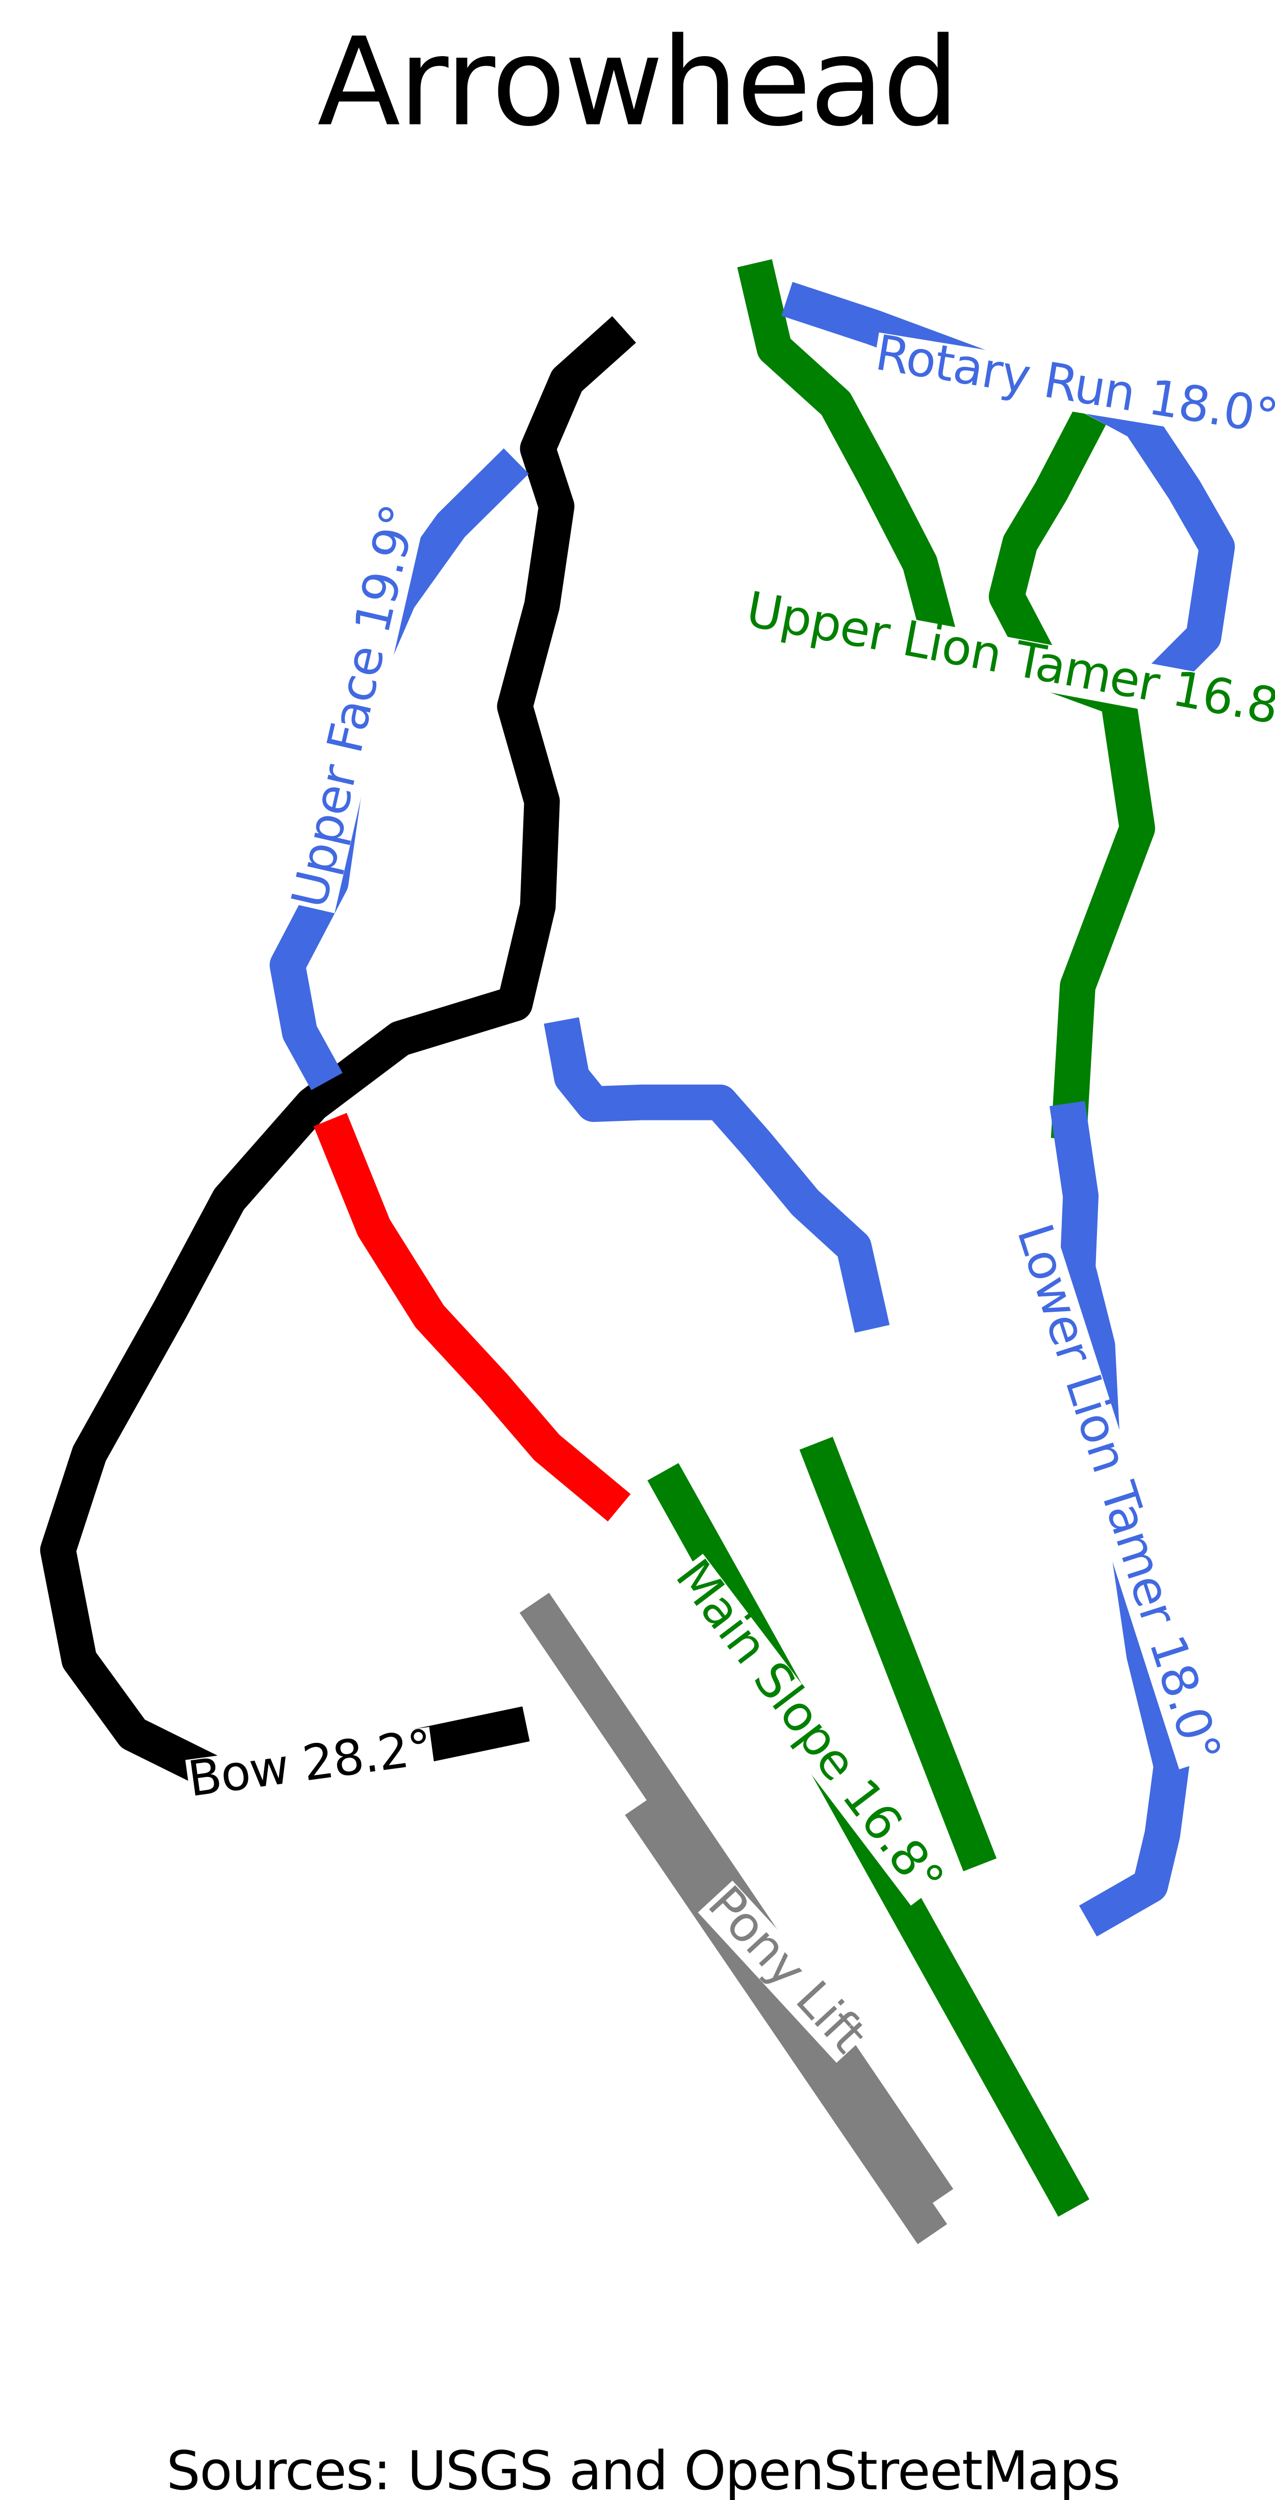 <?xml version="1.0" encoding="utf-8" standalone="no"?>
<!DOCTYPE svg PUBLIC "-//W3C//DTD SVG 1.1//EN"
  "http://www.w3.org/Graphics/SVG/1.1/DTD/svg11.dtd">
<svg height="105.205pt" version="1.1" viewBox="0 0 53.675 105.205" width="53.675pt" xmlns="http://www.w3.org/2000/svg" xmlns:xlink="http://www.w3.org/1999/xlink">
 <defs>
  <style type="text/css">*{stroke-linecap:butt;stroke-linejoin:round;}</style>
 </defs>
 <g id="figure_1">
  <g id="patch_1">
   <path d="M 0 105.205 
L 53.675 105.205 
L 53.675 0 
L 0 0 
z
" style="fill:#ffffff;"/>
  </g>
  <g id="axes_1">
   <g id="line2d_1">
    <path clip-path="url(#p8c223a9e6d)" d="M 39.089 91.914 
L 37.068 88.933 
L 35.046 85.952 
L 33.024 82.972 
L 31.002 79.991 
L 28.981 77.01 
L 26.959 74.029 
L 24.937 71.048 
L 22.915 68.067 
" style="fill:none;stroke:#808080;stroke-linecap:square;stroke-width:1.5;"/>
   </g>
   <g id="line2d_2">
    <path clip-path="url(#p8c223a9e6d)" d="M 38.829 93.396 
L 35.959 89.191 
L 33.09 84.985 
L 30.22 80.779 
L 27.351 76.574 
" style="fill:none;stroke:#808080;stroke-linecap:square;stroke-width:1.5;"/>
   </g>
   <g id="line2d_3">
    <path clip-path="url(#p8c223a9e6d)" d="M 31.937 11.808 
L 32.269 13.23 
L 32.602 14.653 
L 33.893 15.82 
L 35.184 16.988 
L 36.033 18.556 
L 36.882 20.124 
L 37.343 21.017 
L 37.804 21.911 
L 38.265 22.804 
L 38.726 23.698 
L 39.169 25.374 
L 39.612 27.051 
L 41.346 27.489 
L 43.081 27.927 
L 44.077 28.292 
L 45.073 28.657 
L 46.069 29.022 
L 47.065 29.386 
L 47.268 30.754 
L 47.471 32.121 
L 47.674 33.489 
L 47.877 34.856 
L 47.25 36.515 
L 46.622 38.174 
L 45.995 39.834 
L 45.368 41.493 
L 45.285 42.915 
L 45.202 44.337 
L 45.118 45.759 
L 45.035 47.181 
" style="fill:none;stroke:#008000;stroke-linecap:square;stroke-width:1.5;"/>
   </g>
   <g id="line2d_4">
    <path clip-path="url(#p8c223a9e6d)" d="M 45.545 18.193 
L 44.895 19.438 
L 44.245 20.684 
L 43.595 21.768 
L 42.945 22.853 
L 42.66 23.977 
L 42.376 25.102 
L 42.904 26.106 
L 43.432 27.11 
" style="fill:none;stroke:#008000;stroke-linecap:square;stroke-width:1.5;"/>
   </g>
   <g id="line2d_5">
    <path clip-path="url(#p8c223a9e6d)" d="M 33.842 12.811 
L 35.305 13.293 
L 36.767 13.775 
L 37.905 14.197 
L 39.043 14.619 
L 40.181 15.041 
L 41.319 15.463 
L 42.315 15.683 
L 43.311 15.904 
L 44.306 16.125 
L 45.302 16.346 
L 46.643 17.069 
L 47.984 17.792 
L 48.919 19.197 
L 49.853 20.603 
L 50.544 21.808 
L 51.235 23.013 
L 50.951 24.901 
L 50.666 26.789 
L 49.66 27.798 
L 48.654 28.806 
" style="fill:none;stroke:#4169e1;stroke-linecap:square;stroke-width:1.5;"/>
   </g>
   <g id="line2d_6">
    <path clip-path="url(#p8c223a9e6d)" d="M 45.035 47.181 
L 45.266 48.757 
L 45.497 50.333 
L 45.433 51.843 
L 45.37 53.353 
L 45.783 54.989 
L 46.196 56.625 
L 46.292 58.543 
L 46.388 60.462 
L 46.674 61.673 
L 46.961 62.884 
L 47.247 64.095 
L 47.533 65.306 
L 47.692 66.391 
L 47.852 67.476 
L 48.011 68.561 
L 48.17 69.646 
L 48.457 70.81 
L 48.743 71.974 
L 49.029 73.138 
L 49.315 74.302 
L 49.125 75.749 
L 48.934 77.195 
L 48.679 78.265 
L 48.424 79.335 
L 47.438 79.901 
L 46.451 80.467 
" style="fill:none;stroke:#4169e1;stroke-linecap:square;stroke-width:1.5;"/>
   </g>
   <g id="line2d_7">
    <path clip-path="url(#p8c223a9e6d)" d="M 23.769 43.681 
L 24.073 45.335 
L 24.986 46.463 
L 26.014 46.426 
L 27.041 46.389 
L 28.677 46.389 
L 30.313 46.389 
L 31.074 47.254 
L 31.835 48.119 
L 32.862 49.36 
L 33.89 50.601 
L 34.917 51.541 
L 35.945 52.481 
L 36.249 53.835 
L 36.553 55.188 
" style="fill:none;stroke:#4169e1;stroke-linecap:square;stroke-width:1.5;"/>
   </g>
   <g id="line2d_8">
    <path clip-path="url(#p8c223a9e6d)" d="M 21.411 72.695 
L 20.27 72.934 
L 19.128 73.173 
L 17.986 73.411 
L 16.844 73.65 
L 14.956 73.998 
L 13.067 74.345 
L 12.079 74.432 
L 11.091 74.519 
L 10.103 74.605 
L 9.115 74.692 
L 8.237 74.258 
L 7.359 73.824 
L 6.48 73.389 
L 5.602 72.955 
L 4.47 71.4 
L 3.337 69.845 
L 3.113 68.691 
L 2.889 67.538 
L 2.664 66.385 
L 2.44 65.231 
L 2.771 64.216 
L 3.102 63.202 
L 3.433 62.187 
L 3.764 61.173 
L 4.618 59.648 
L 5.473 58.124 
L 6.328 56.6 
L 7.182 55.075 
L 7.797 53.925 
L 8.412 52.775 
L 9.027 51.625 
L 9.642 50.474 
L 10.52 49.476 
L 11.398 48.478 
L 12.277 47.479 
L 13.155 46.481 
L 14.077 45.787 
L 15 45.092 
L 15.922 44.398 
L 16.844 43.704 
L 18.052 43.335 
L 19.26 42.966 
L 20.467 42.597 
L 21.675 42.228 
L 21.916 41.208 
L 22.158 40.188 
L 22.4 39.168 
L 22.641 38.148 
L 22.685 37.041 
L 22.729 35.934 
L 22.773 34.828 
L 22.817 33.721 
L 22.531 32.723 
L 22.246 31.725 
L 21.96 30.727 
L 21.675 29.729 
L 21.96 28.665 
L 22.246 27.602 
L 22.531 26.538 
L 22.817 25.474 
L 22.971 24.433 
L 23.124 23.391 
L 23.278 22.35 
L 23.432 21.308 
L 23.036 20.093 
L 22.641 18.878 
L 23.256 17.446 
L 23.871 16.014 
L 24.793 15.189 
L 25.715 14.363 
" style="fill:none;stroke:#000000;stroke-linecap:square;stroke-width:1.5;"/>
   </g>
   <g id="line2d_9">
    <path clip-path="url(#p8c223a9e6d)" d="M 21.201 19.928 
L 20.096 21.02 
L 18.991 22.112 
L 17.886 23.654 
L 16.781 25.197 
L 16.391 26.096 
L 16.001 26.995 
L 15.611 27.894 
L 15.221 28.793 
L 15.058 29.757 
L 14.896 30.721 
L 14.733 31.684 
L 14.571 32.648 
L 14.408 33.772 
L 14.246 34.896 
L 14.084 36.021 
L 13.921 37.145 
L 13.466 38.012 
L 13.011 38.879 
L 12.556 39.747 
L 12.101 40.614 
L 12.361 42.027 
L 12.62 43.441 
L 13.4 44.854 
" style="fill:none;stroke:#4169e1;stroke-linecap:square;stroke-width:1.5;"/>
   </g>
   <g id="line2d_10">
    <path clip-path="url(#p8c223a9e6d)" d="M 25.491 62.969 
L 24.256 61.942 
L 23.021 60.914 
L 21.916 59.629 
L 20.811 58.344 
L 20.128 57.605 
L 19.446 56.867 
L 18.763 56.128 
L 18.081 55.389 
L 17.496 54.458 
L 16.91 53.527 
L 16.325 52.595 
L 15.74 51.664 
L 15.35 50.7 
L 14.96 49.736 
L 14.57 48.773 
L 14.18 47.809 
" style="fill:none;stroke:#ff0000;stroke-linecap:square;stroke-width:1.5;"/>
   </g>
   <g id="line2d_11">
    <path clip-path="url(#p8c223a9e6d)" d="M 28.276 62.587 
L 28.794 63.514 
L 29.311 64.441 
L 29.829 65.369 
L 30.346 66.296 
L 30.864 67.223 
L 31.382 68.151 
L 31.899 69.078 
L 32.417 70.005 
L 32.934 70.933 
L 33.452 71.86 
L 33.97 72.787 
L 34.487 73.715 
L 35.005 74.642 
L 35.523 75.569 
L 36.04 76.497 
L 36.558 77.424 
L 37.075 78.351 
L 37.593 79.279 
L 38.111 80.206 
L 38.628 81.133 
L 39.146 82.061 
L 39.663 82.988 
L 40.181 83.915 
L 40.699 84.843 
L 41.216 85.77 
L 41.734 86.697 
L 42.251 87.624 
L 42.769 88.552 
L 43.287 89.479 
L 43.804 90.406 
L 44.322 91.334 
L 44.84 92.261 
" style="fill:none;stroke:#008000;stroke-linecap:square;stroke-width:1.5;"/>
   </g>
   <g id="line2d_12">
    <path clip-path="url(#p8c223a9e6d)" d="M 40.982 77.775 
L 40.585 76.754 
L 40.187 75.732 
L 39.79 74.711 
L 39.393 73.689 
L 38.996 72.668 
L 38.599 71.646 
L 38.202 70.625 
L 37.805 69.603 
L 37.407 68.582 
L 37.01 67.56 
L 36.613 66.539 
L 36.216 65.517 
L 35.819 64.496 
L 35.422 63.474 
L 35.024 62.453 
L 34.627 61.432 
" style="fill:none;stroke:#008000;stroke-linecap:square;stroke-width:1.5;"/>
   </g>
   <g id="text_1">
    <g id="patch_2">
     <path d="M 29.381 80.477 
L 35.215 86.805 
L 36.667 85.466 
L 30.833 79.138 
z
" style="fill:#ffffff;"/>
    </g>
    <!-- Pony Lift -->
    <g style="fill:#808080;" transform="translate(29.715 80.196)rotate(-312.674)scale(0.02 -0.02)">
     <defs>
      <path d="M 1259 4147 
L 1259 2394 
L 2053 2394 
Q 2494 2394 2734 2622 
Q 2975 2850 2975 3272 
Q 2975 3691 2734 3919 
Q 2494 4147 2053 4147 
L 1259 4147 
z
M 628 4666 
L 2053 4666 
Q 2838 4666 3239 4311 
Q 3641 3956 3641 3272 
Q 3641 2581 3239 2228 
Q 2838 1875 2053 1875 
L 1259 1875 
L 1259 0 
L 628 0 
L 628 4666 
z
" id="DejaVuSans-50" transform="scale(0.016)"/>
      <path d="M 1959 3097 
Q 1497 3097 1228 2736 
Q 959 2375 959 1747 
Q 959 1119 1226 758 
Q 1494 397 1959 397 
Q 2419 397 2687 759 
Q 2956 1122 2956 1747 
Q 2956 2369 2687 2733 
Q 2419 3097 1959 3097 
z
M 1959 3584 
Q 2709 3584 3137 3096 
Q 3566 2609 3566 1747 
Q 3566 888 3137 398 
Q 2709 -91 1959 -91 
Q 1206 -91 779 398 
Q 353 888 353 1747 
Q 353 2609 779 3096 
Q 1206 3584 1959 3584 
z
" id="DejaVuSans-6f" transform="scale(0.016)"/>
      <path d="M 3513 2113 
L 3513 0 
L 2938 0 
L 2938 2094 
Q 2938 2591 2744 2837 
Q 2550 3084 2163 3084 
Q 1697 3084 1428 2787 
Q 1159 2491 1159 1978 
L 1159 0 
L 581 0 
L 581 3500 
L 1159 3500 
L 1159 2956 
Q 1366 3272 1645 3428 
Q 1925 3584 2291 3584 
Q 2894 3584 3203 3211 
Q 3513 2838 3513 2113 
z
" id="DejaVuSans-6e" transform="scale(0.016)"/>
      <path d="M 2059 -325 
Q 1816 -950 1584 -1140 
Q 1353 -1331 966 -1331 
L 506 -1331 
L 506 -850 
L 844 -850 
Q 1081 -850 1212 -737 
Q 1344 -625 1503 -206 
L 1606 56 
L 191 3500 
L 800 3500 
L 1894 763 
L 2988 3500 
L 3597 3500 
L 2059 -325 
z
" id="DejaVuSans-79" transform="scale(0.016)"/>
      <path id="DejaVuSans-20" transform="scale(0.016)"/>
      <path d="M 628 4666 
L 1259 4666 
L 1259 531 
L 3531 531 
L 3531 0 
L 628 0 
L 628 4666 
z
" id="DejaVuSans-4c" transform="scale(0.016)"/>
      <path d="M 603 3500 
L 1178 3500 
L 1178 0 
L 603 0 
L 603 3500 
z
M 603 4863 
L 1178 4863 
L 1178 4134 
L 603 4134 
L 603 4863 
z
" id="DejaVuSans-69" transform="scale(0.016)"/>
      <path d="M 2375 4863 
L 2375 4384 
L 1825 4384 
Q 1516 4384 1395 4259 
Q 1275 4134 1275 3809 
L 1275 3500 
L 2222 3500 
L 2222 3053 
L 1275 3053 
L 1275 0 
L 697 0 
L 697 3053 
L 147 3053 
L 147 3500 
L 697 3500 
L 697 3744 
Q 697 4328 969 4595 
Q 1241 4863 1831 4863 
L 2375 4863 
z
" id="DejaVuSans-66" transform="scale(0.016)"/>
      <path d="M 1172 4494 
L 1172 3500 
L 2356 3500 
L 2356 3053 
L 1172 3053 
L 1172 1153 
Q 1172 725 1289 603 
Q 1406 481 1766 481 
L 2356 481 
L 2356 0 
L 1766 0 
Q 1100 0 847 248 
Q 594 497 594 1153 
L 594 3053 
L 172 3053 
L 172 3500 
L 594 3500 
L 594 4494 
L 1172 4494 
z
" id="DejaVuSans-74" transform="scale(0.016)"/>
     </defs>
     <use xlink:href="#DejaVuSans-50"/>
     <use x="56.678" xlink:href="#DejaVuSans-6f"/>
     <use x="117.859" xlink:href="#DejaVuSans-6e"/>
     <use x="181.238" xlink:href="#DejaVuSans-79"/>
     <use x="240.418" xlink:href="#DejaVuSans-20"/>
     <use x="272.205" xlink:href="#DejaVuSans-4c"/>
     <use x="327.918" xlink:href="#DejaVuSans-69"/>
     <use x="355.701" xlink:href="#DejaVuSans-66"/>
     <use x="389.156" xlink:href="#DejaVuSans-74"/>
    </g>
   </g>
   <g id="text_2">
    <g id="patch_3">
     <path d="M 31.232 26.73 
L 54.568 31.067 
L 54.929 29.125 
L 31.593 24.788 
z
" style="fill:#ffffff;"/>
    </g>
    <!-- Upper Lion Tamer 16.8° -->
    <g style="fill:#008000;" transform="translate(31.331 26.305)rotate(-349.472)scale(0.02 -0.02)">
     <defs>
      <path d="M 556 4666 
L 1191 4666 
L 1191 1831 
Q 1191 1081 1462 751 
Q 1734 422 2344 422 
Q 2950 422 3222 751 
Q 3494 1081 3494 1831 
L 3494 4666 
L 4128 4666 
L 4128 1753 
Q 4128 841 3676 375 
Q 3225 -91 2344 -91 
Q 1459 -91 1007 375 
Q 556 841 556 1753 
L 556 4666 
z
" id="DejaVuSans-55" transform="scale(0.016)"/>
      <path d="M 1159 525 
L 1159 -1331 
L 581 -1331 
L 581 3500 
L 1159 3500 
L 1159 2969 
Q 1341 3281 1617 3432 
Q 1894 3584 2278 3584 
Q 2916 3584 3314 3078 
Q 3713 2572 3713 1747 
Q 3713 922 3314 415 
Q 2916 -91 2278 -91 
Q 1894 -91 1617 61 
Q 1341 213 1159 525 
z
M 3116 1747 
Q 3116 2381 2855 2742 
Q 2594 3103 2138 3103 
Q 1681 3103 1420 2742 
Q 1159 2381 1159 1747 
Q 1159 1113 1420 752 
Q 1681 391 2138 391 
Q 2594 391 2855 752 
Q 3116 1113 3116 1747 
z
" id="DejaVuSans-70" transform="scale(0.016)"/>
      <path d="M 3597 1894 
L 3597 1613 
L 953 1613 
Q 991 1019 1311 708 
Q 1631 397 2203 397 
Q 2534 397 2845 478 
Q 3156 559 3463 722 
L 3463 178 
Q 3153 47 2828 -22 
Q 2503 -91 2169 -91 
Q 1331 -91 842 396 
Q 353 884 353 1716 
Q 353 2575 817 3079 
Q 1281 3584 2069 3584 
Q 2775 3584 3186 3129 
Q 3597 2675 3597 1894 
z
M 3022 2063 
Q 3016 2534 2758 2815 
Q 2500 3097 2075 3097 
Q 1594 3097 1305 2825 
Q 1016 2553 972 2059 
L 3022 2063 
z
" id="DejaVuSans-65" transform="scale(0.016)"/>
      <path d="M 2631 2963 
Q 2534 3019 2420 3045 
Q 2306 3072 2169 3072 
Q 1681 3072 1420 2755 
Q 1159 2438 1159 1844 
L 1159 0 
L 581 0 
L 581 3500 
L 1159 3500 
L 1159 2956 
Q 1341 3275 1631 3429 
Q 1922 3584 2338 3584 
Q 2397 3584 2469 3576 
Q 2541 3569 2628 3553 
L 2631 2963 
z
" id="DejaVuSans-72" transform="scale(0.016)"/>
      <path d="M -19 4666 
L 3928 4666 
L 3928 4134 
L 2272 4134 
L 2272 0 
L 1638 0 
L 1638 4134 
L -19 4134 
L -19 4666 
z
" id="DejaVuSans-54" transform="scale(0.016)"/>
      <path d="M 2194 1759 
Q 1497 1759 1228 1600 
Q 959 1441 959 1056 
Q 959 750 1161 570 
Q 1363 391 1709 391 
Q 2188 391 2477 730 
Q 2766 1069 2766 1631 
L 2766 1759 
L 2194 1759 
z
M 3341 1997 
L 3341 0 
L 2766 0 
L 2766 531 
Q 2569 213 2275 61 
Q 1981 -91 1556 -91 
Q 1019 -91 701 211 
Q 384 513 384 1019 
Q 384 1609 779 1909 
Q 1175 2209 1959 2209 
L 2766 2209 
L 2766 2266 
Q 2766 2663 2505 2880 
Q 2244 3097 1772 3097 
Q 1472 3097 1187 3025 
Q 903 2953 641 2809 
L 641 3341 
Q 956 3463 1253 3523 
Q 1550 3584 1831 3584 
Q 2591 3584 2966 3190 
Q 3341 2797 3341 1997 
z
" id="DejaVuSans-61" transform="scale(0.016)"/>
      <path d="M 3328 2828 
Q 3544 3216 3844 3400 
Q 4144 3584 4550 3584 
Q 5097 3584 5394 3201 
Q 5691 2819 5691 2113 
L 5691 0 
L 5113 0 
L 5113 2094 
Q 5113 2597 4934 2840 
Q 4756 3084 4391 3084 
Q 3944 3084 3684 2787 
Q 3425 2491 3425 1978 
L 3425 0 
L 2847 0 
L 2847 2094 
Q 2847 2600 2669 2842 
Q 2491 3084 2119 3084 
Q 1678 3084 1418 2786 
Q 1159 2488 1159 1978 
L 1159 0 
L 581 0 
L 581 3500 
L 1159 3500 
L 1159 2956 
Q 1356 3278 1631 3431 
Q 1906 3584 2284 3584 
Q 2666 3584 2933 3390 
Q 3200 3197 3328 2828 
z
" id="DejaVuSans-6d" transform="scale(0.016)"/>
      <path d="M 794 531 
L 1825 531 
L 1825 4091 
L 703 3866 
L 703 4441 
L 1819 4666 
L 2450 4666 
L 2450 531 
L 3481 531 
L 3481 0 
L 794 0 
L 794 531 
z
" id="DejaVuSans-31" transform="scale(0.016)"/>
      <path d="M 2113 2584 
Q 1688 2584 1439 2293 
Q 1191 2003 1191 1497 
Q 1191 994 1439 701 
Q 1688 409 2113 409 
Q 2538 409 2786 701 
Q 3034 994 3034 1497 
Q 3034 2003 2786 2293 
Q 2538 2584 2113 2584 
z
M 3366 4563 
L 3366 3988 
Q 3128 4100 2886 4159 
Q 2644 4219 2406 4219 
Q 1781 4219 1451 3797 
Q 1122 3375 1075 2522 
Q 1259 2794 1537 2939 
Q 1816 3084 2150 3084 
Q 2853 3084 3261 2657 
Q 3669 2231 3669 1497 
Q 3669 778 3244 343 
Q 2819 -91 2113 -91 
Q 1303 -91 875 529 
Q 447 1150 447 2328 
Q 447 3434 972 4092 
Q 1497 4750 2381 4750 
Q 2619 4750 2861 4703 
Q 3103 4656 3366 4563 
z
" id="DejaVuSans-36" transform="scale(0.016)"/>
      <path d="M 684 794 
L 1344 794 
L 1344 0 
L 684 0 
L 684 794 
z
" id="DejaVuSans-2e" transform="scale(0.016)"/>
      <path d="M 2034 2216 
Q 1584 2216 1326 1975 
Q 1069 1734 1069 1313 
Q 1069 891 1326 650 
Q 1584 409 2034 409 
Q 2484 409 2743 651 
Q 3003 894 3003 1313 
Q 3003 1734 2745 1975 
Q 2488 2216 2034 2216 
z
M 1403 2484 
Q 997 2584 770 2862 
Q 544 3141 544 3541 
Q 544 4100 942 4425 
Q 1341 4750 2034 4750 
Q 2731 4750 3128 4425 
Q 3525 4100 3525 3541 
Q 3525 3141 3298 2862 
Q 3072 2584 2669 2484 
Q 3125 2378 3379 2068 
Q 3634 1759 3634 1313 
Q 3634 634 3220 271 
Q 2806 -91 2034 -91 
Q 1263 -91 848 271 
Q 434 634 434 1313 
Q 434 1759 690 2068 
Q 947 2378 1403 2484 
z
M 1172 3481 
Q 1172 3119 1398 2916 
Q 1625 2713 2034 2713 
Q 2441 2713 2670 2916 
Q 2900 3119 2900 3481 
Q 2900 3844 2670 4047 
Q 2441 4250 2034 4250 
Q 1625 4250 1398 4047 
Q 1172 3844 1172 3481 
z
" id="DejaVuSans-38" transform="scale(0.016)"/>
      <path d="M 1600 4347 
Q 1350 4347 1178 4173 
Q 1006 4000 1006 3750 
Q 1006 3503 1178 3333 
Q 1350 3163 1600 3163 
Q 1850 3163 2022 3333 
Q 2194 3503 2194 3750 
Q 2194 3997 2020 4172 
Q 1847 4347 1600 4347 
z
M 1600 4750 
Q 1800 4750 1984 4673 
Q 2169 4597 2303 4453 
Q 2447 4313 2519 4134 
Q 2591 3956 2591 3750 
Q 2591 3338 2302 3052 
Q 2013 2766 1594 2766 
Q 1172 2766 890 3047 
Q 609 3328 609 3750 
Q 609 4169 896 4459 
Q 1184 4750 1600 4750 
z
" id="DejaVuSans-b0" transform="scale(0.016)"/>
     </defs>
     <use xlink:href="#DejaVuSans-55"/>
     <use x="73.193" xlink:href="#DejaVuSans-70"/>
     <use x="136.67" xlink:href="#DejaVuSans-70"/>
     <use x="200.146" xlink:href="#DejaVuSans-65"/>
     <use x="261.67" xlink:href="#DejaVuSans-72"/>
     <use x="302.783" xlink:href="#DejaVuSans-20"/>
     <use x="334.57" xlink:href="#DejaVuSans-4c"/>
     <use x="390.283" xlink:href="#DejaVuSans-69"/>
     <use x="418.066" xlink:href="#DejaVuSans-6f"/>
     <use x="479.248" xlink:href="#DejaVuSans-6e"/>
     <use x="542.627" xlink:href="#DejaVuSans-20"/>
     <use x="574.414" xlink:href="#DejaVuSans-54"/>
     <use x="618.998" xlink:href="#DejaVuSans-61"/>
     <use x="680.277" xlink:href="#DejaVuSans-6d"/>
     <use x="777.689" xlink:href="#DejaVuSans-65"/>
     <use x="839.213" xlink:href="#DejaVuSans-72"/>
     <use x="880.326" xlink:href="#DejaVuSans-20"/>
     <use x="912.113" xlink:href="#DejaVuSans-31"/>
     <use x="975.736" xlink:href="#DejaVuSans-36"/>
     <use x="1039.359" xlink:href="#DejaVuSans-2e"/>
     <use x="1071.146" xlink:href="#DejaVuSans-38"/>
     <use x="1134.77" xlink:href="#DejaVuSans-b0"/>
    </g>
   </g>
   <g id="text_3">
    <g id="patch_4">
     <path d="M 36.686 15.941 
L 53.6 18.701 
L 53.918 16.751 
L 37.004 13.991 
z
" style="fill:#ffffff;"/>
    </g>
    <!-- Rotary Run 18.0° -->
    <g style="fill:#4169e1;" transform="translate(36.776 15.514)rotate(-350.733)scale(0.02 -0.02)">
     <defs>
      <path d="M 2841 2188 
Q 3044 2119 3236 1894 
Q 3428 1669 3622 1275 
L 4263 0 
L 3584 0 
L 2988 1197 
Q 2756 1666 2539 1819 
Q 2322 1972 1947 1972 
L 1259 1972 
L 1259 0 
L 628 0 
L 628 4666 
L 2053 4666 
Q 2853 4666 3247 4331 
Q 3641 3997 3641 3322 
Q 3641 2881 3436 2590 
Q 3231 2300 2841 2188 
z
M 1259 4147 
L 1259 2491 
L 2053 2491 
Q 2509 2491 2742 2702 
Q 2975 2913 2975 3322 
Q 2975 3731 2742 3939 
Q 2509 4147 2053 4147 
L 1259 4147 
z
" id="DejaVuSans-52" transform="scale(0.016)"/>
      <path d="M 544 1381 
L 544 3500 
L 1119 3500 
L 1119 1403 
Q 1119 906 1312 657 
Q 1506 409 1894 409 
Q 2359 409 2629 706 
Q 2900 1003 2900 1516 
L 2900 3500 
L 3475 3500 
L 3475 0 
L 2900 0 
L 2900 538 
Q 2691 219 2414 64 
Q 2138 -91 1772 -91 
Q 1169 -91 856 284 
Q 544 659 544 1381 
z
M 1991 3584 
L 1991 3584 
z
" id="DejaVuSans-75" transform="scale(0.016)"/>
      <path d="M 2034 4250 
Q 1547 4250 1301 3770 
Q 1056 3291 1056 2328 
Q 1056 1369 1301 889 
Q 1547 409 2034 409 
Q 2525 409 2770 889 
Q 3016 1369 3016 2328 
Q 3016 3291 2770 3770 
Q 2525 4250 2034 4250 
z
M 2034 4750 
Q 2819 4750 3233 4129 
Q 3647 3509 3647 2328 
Q 3647 1150 3233 529 
Q 2819 -91 2034 -91 
Q 1250 -91 836 529 
Q 422 1150 422 2328 
Q 422 3509 836 4129 
Q 1250 4750 2034 4750 
z
" id="DejaVuSans-30" transform="scale(0.016)"/>
     </defs>
     <use xlink:href="#DejaVuSans-52"/>
     <use x="64.982" xlink:href="#DejaVuSans-6f"/>
     <use x="126.164" xlink:href="#DejaVuSans-74"/>
     <use x="165.373" xlink:href="#DejaVuSans-61"/>
     <use x="226.652" xlink:href="#DejaVuSans-72"/>
     <use x="267.766" xlink:href="#DejaVuSans-79"/>
     <use x="326.945" xlink:href="#DejaVuSans-20"/>
     <use x="358.732" xlink:href="#DejaVuSans-52"/>
     <use x="423.715" xlink:href="#DejaVuSans-75"/>
     <use x="487.094" xlink:href="#DejaVuSans-6e"/>
     <use x="550.473" xlink:href="#DejaVuSans-20"/>
     <use x="582.26" xlink:href="#DejaVuSans-31"/>
     <use x="645.883" xlink:href="#DejaVuSans-38"/>
     <use x="709.506" xlink:href="#DejaVuSans-2e"/>
     <use x="741.293" xlink:href="#DejaVuSans-30"/>
     <use x="804.916" xlink:href="#DejaVuSans-b0"/>
    </g>
   </g>
   <g id="text_4">
    <g id="patch_5">
     <path d="M 42.399 51.918 
L 49.641 74.454 
L 51.522 73.85 
L 44.28 51.314 
z
" style="fill:#ffffff;"/>
    </g>
    <!-- Lower Lion Tamer 18.0° -->
    <g style="fill:#4169e1;" transform="translate(42.82 51.804)rotate(-287.815)scale(0.02 -0.02)">
     <defs>
      <path d="M 269 3500 
L 844 3500 
L 1563 769 
L 2278 3500 
L 2956 3500 
L 3675 769 
L 4391 3500 
L 4966 3500 
L 4050 0 
L 3372 0 
L 2619 2869 
L 1863 0 
L 1184 0 
L 269 3500 
z
" id="DejaVuSans-77" transform="scale(0.016)"/>
     </defs>
     <use xlink:href="#DejaVuSans-4c"/>
     <use x="53.963" xlink:href="#DejaVuSans-6f"/>
     <use x="115.145" xlink:href="#DejaVuSans-77"/>
     <use x="196.932" xlink:href="#DejaVuSans-65"/>
     <use x="258.455" xlink:href="#DejaVuSans-72"/>
     <use x="299.568" xlink:href="#DejaVuSans-20"/>
     <use x="331.355" xlink:href="#DejaVuSans-4c"/>
     <use x="387.068" xlink:href="#DejaVuSans-69"/>
     <use x="414.852" xlink:href="#DejaVuSans-6f"/>
     <use x="476.033" xlink:href="#DejaVuSans-6e"/>
     <use x="539.412" xlink:href="#DejaVuSans-20"/>
     <use x="571.199" xlink:href="#DejaVuSans-54"/>
     <use x="615.783" xlink:href="#DejaVuSans-61"/>
     <use x="677.062" xlink:href="#DejaVuSans-6d"/>
     <use x="774.475" xlink:href="#DejaVuSans-65"/>
     <use x="835.998" xlink:href="#DejaVuSans-72"/>
     <use x="877.111" xlink:href="#DejaVuSans-20"/>
     <use x="908.898" xlink:href="#DejaVuSans-31"/>
     <use x="972.521" xlink:href="#DejaVuSans-38"/>
     <use x="1036.145" xlink:href="#DejaVuSans-2e"/>
     <use x="1067.932" xlink:href="#DejaVuSans-30"/>
     <use x="1131.555" xlink:href="#DejaVuSans-b0"/>
    </g>
   </g>
   <g id="text_5">
    <g id="patch_6">
     <path d="M 8.066 76.019 
L 18.333 74.629 
L 18.068 72.672 
L 7.801 74.061 
z
" style="fill:#ffffff;"/>
    </g>
    <!-- Bow 28.2° -->
    <g transform="translate(8.027 75.584)rotate(-7.707)scale(0.02 -0.02)">
     <defs>
      <path d="M 1259 2228 
L 1259 519 
L 2272 519 
Q 2781 519 3026 730 
Q 3272 941 3272 1375 
Q 3272 1813 3026 2020 
Q 2781 2228 2272 2228 
L 1259 2228 
z
M 1259 4147 
L 1259 2741 
L 2194 2741 
Q 2656 2741 2882 2914 
Q 3109 3088 3109 3444 
Q 3109 3797 2882 3972 
Q 2656 4147 2194 4147 
L 1259 4147 
z
M 628 4666 
L 2241 4666 
Q 2963 4666 3353 4366 
Q 3744 4066 3744 3513 
Q 3744 3084 3544 2831 
Q 3344 2578 2956 2516 
Q 3422 2416 3680 2098 
Q 3938 1781 3938 1306 
Q 3938 681 3513 340 
Q 3088 0 2303 0 
L 628 0 
L 628 4666 
z
" id="DejaVuSans-42" transform="scale(0.016)"/>
      <path d="M 1228 531 
L 3431 531 
L 3431 0 
L 469 0 
L 469 531 
Q 828 903 1448 1529 
Q 2069 2156 2228 2338 
Q 2531 2678 2651 2914 
Q 2772 3150 2772 3378 
Q 2772 3750 2511 3984 
Q 2250 4219 1831 4219 
Q 1534 4219 1204 4116 
Q 875 4013 500 3803 
L 500 4441 
Q 881 4594 1212 4672 
Q 1544 4750 1819 4750 
Q 2544 4750 2975 4387 
Q 3406 4025 3406 3419 
Q 3406 3131 3298 2873 
Q 3191 2616 2906 2266 
Q 2828 2175 2409 1742 
Q 1991 1309 1228 531 
z
" id="DejaVuSans-32" transform="scale(0.016)"/>
     </defs>
     <use xlink:href="#DejaVuSans-42"/>
     <use x="68.604" xlink:href="#DejaVuSans-6f"/>
     <use x="129.785" xlink:href="#DejaVuSans-77"/>
     <use x="211.572" xlink:href="#DejaVuSans-20"/>
     <use x="243.359" xlink:href="#DejaVuSans-32"/>
     <use x="306.982" xlink:href="#DejaVuSans-38"/>
     <use x="370.605" xlink:href="#DejaVuSans-2e"/>
     <use x="402.393" xlink:href="#DejaVuSans-32"/>
     <use x="466.016" xlink:href="#DejaVuSans-b0"/>
    </g>
   </g>
   <g id="text_6">
    <g id="patch_7">
     <path d="M 14.084 38.431 
L 17.958 21.525 
L 16.033 21.083 
L 12.158 37.989 
z
" style="fill:#ffffff;"/>
    </g>
    <!-- Upper Face 19.9° -->
    <g style="fill:#4169e1;" transform="translate(13.663 38.314)rotate(-77.091)scale(0.02 -0.02)">
     <defs>
      <path d="M 628 4666 
L 3309 4666 
L 3309 4134 
L 1259 4134 
L 1259 2759 
L 3109 2759 
L 3109 2228 
L 1259 2228 
L 1259 0 
L 628 0 
L 628 4666 
z
" id="DejaVuSans-46" transform="scale(0.016)"/>
      <path d="M 3122 3366 
L 3122 2828 
Q 2878 2963 2633 3030 
Q 2388 3097 2138 3097 
Q 1578 3097 1268 2742 
Q 959 2388 959 1747 
Q 959 1106 1268 751 
Q 1578 397 2138 397 
Q 2388 397 2633 464 
Q 2878 531 3122 666 
L 3122 134 
Q 2881 22 2623 -34 
Q 2366 -91 2075 -91 
Q 1284 -91 818 406 
Q 353 903 353 1747 
Q 353 2603 823 3093 
Q 1294 3584 2113 3584 
Q 2378 3584 2631 3529 
Q 2884 3475 3122 3366 
z
" id="DejaVuSans-63" transform="scale(0.016)"/>
      <path d="M 703 97 
L 703 672 
Q 941 559 1184 500 
Q 1428 441 1663 441 
Q 2288 441 2617 861 
Q 2947 1281 2994 2138 
Q 2813 1869 2534 1725 
Q 2256 1581 1919 1581 
Q 1219 1581 811 2004 
Q 403 2428 403 3163 
Q 403 3881 828 4315 
Q 1253 4750 1959 4750 
Q 2769 4750 3195 4129 
Q 3622 3509 3622 2328 
Q 3622 1225 3098 567 
Q 2575 -91 1691 -91 
Q 1453 -91 1209 -44 
Q 966 3 703 97 
z
M 1959 2075 
Q 2384 2075 2632 2365 
Q 2881 2656 2881 3163 
Q 2881 3666 2632 3958 
Q 2384 4250 1959 4250 
Q 1534 4250 1286 3958 
Q 1038 3666 1038 3163 
Q 1038 2656 1286 2365 
Q 1534 2075 1959 2075 
z
" id="DejaVuSans-39" transform="scale(0.016)"/>
     </defs>
     <use xlink:href="#DejaVuSans-55"/>
     <use x="73.193" xlink:href="#DejaVuSans-70"/>
     <use x="136.67" xlink:href="#DejaVuSans-70"/>
     <use x="200.146" xlink:href="#DejaVuSans-65"/>
     <use x="261.67" xlink:href="#DejaVuSans-72"/>
     <use x="302.783" xlink:href="#DejaVuSans-20"/>
     <use x="334.57" xlink:href="#DejaVuSans-46"/>
     <use x="382.965" xlink:href="#DejaVuSans-61"/>
     <use x="444.244" xlink:href="#DejaVuSans-63"/>
     <use x="499.225" xlink:href="#DejaVuSans-65"/>
     <use x="560.748" xlink:href="#DejaVuSans-20"/>
     <use x="592.535" xlink:href="#DejaVuSans-31"/>
     <use x="656.158" xlink:href="#DejaVuSans-39"/>
     <use x="719.781" xlink:href="#DejaVuSans-2e"/>
     <use x="751.568" xlink:href="#DejaVuSans-39"/>
     <use x="815.191" xlink:href="#DejaVuSans-b0"/>
    </g>
   </g>
   <g id="text_7">
    <g id="patch_8">
     <path d="M 28.018 66.578 
L 38.347 80.191 
L 39.921 78.997 
L 29.592 65.384 
z
" style="fill:#ffffff;"/>
    </g>
    <!-- Main Slope 16.8° -->
    <g style="fill:#008000;" transform="translate(28.378 66.33)rotate(-307.189)scale(0.02 -0.02)">
     <defs>
      <path d="M 628 4666 
L 1569 4666 
L 2759 1491 
L 3956 4666 
L 4897 4666 
L 4897 0 
L 4281 0 
L 4281 4097 
L 3078 897 
L 2444 897 
L 1241 4097 
L 1241 0 
L 628 0 
L 628 4666 
z
" id="DejaVuSans-4d" transform="scale(0.016)"/>
      <path d="M 3425 4513 
L 3425 3897 
Q 3066 4069 2747 4153 
Q 2428 4238 2131 4238 
Q 1616 4238 1336 4038 
Q 1056 3838 1056 3469 
Q 1056 3159 1242 3001 
Q 1428 2844 1947 2747 
L 2328 2669 
Q 3034 2534 3370 2195 
Q 3706 1856 3706 1288 
Q 3706 609 3251 259 
Q 2797 -91 1919 -91 
Q 1588 -91 1214 -16 
Q 841 59 441 206 
L 441 856 
Q 825 641 1194 531 
Q 1563 422 1919 422 
Q 2459 422 2753 634 
Q 3047 847 3047 1241 
Q 3047 1584 2836 1778 
Q 2625 1972 2144 2069 
L 1759 2144 
Q 1053 2284 737 2584 
Q 422 2884 422 3419 
Q 422 4038 858 4394 
Q 1294 4750 2059 4750 
Q 2388 4750 2728 4690 
Q 3069 4631 3425 4513 
z
" id="DejaVuSans-53" transform="scale(0.016)"/>
      <path d="M 603 4863 
L 1178 4863 
L 1178 0 
L 603 0 
L 603 4863 
z
" id="DejaVuSans-6c" transform="scale(0.016)"/>
     </defs>
     <use xlink:href="#DejaVuSans-4d"/>
     <use x="86.279" xlink:href="#DejaVuSans-61"/>
     <use x="147.559" xlink:href="#DejaVuSans-69"/>
     <use x="175.342" xlink:href="#DejaVuSans-6e"/>
     <use x="238.721" xlink:href="#DejaVuSans-20"/>
     <use x="270.508" xlink:href="#DejaVuSans-53"/>
     <use x="333.984" xlink:href="#DejaVuSans-6c"/>
     <use x="361.768" xlink:href="#DejaVuSans-6f"/>
     <use x="422.949" xlink:href="#DejaVuSans-70"/>
     <use x="486.426" xlink:href="#DejaVuSans-65"/>
     <use x="547.949" xlink:href="#DejaVuSans-20"/>
     <use x="579.736" xlink:href="#DejaVuSans-31"/>
     <use x="643.359" xlink:href="#DejaVuSans-36"/>
     <use x="706.982" xlink:href="#DejaVuSans-2e"/>
     <use x="738.77" xlink:href="#DejaVuSans-38"/>
     <use x="802.393" xlink:href="#DejaVuSans-b0"/>
    </g>
   </g>
   <g id="text_8">
    <!-- Arrowhead -->
    <g transform="translate(13.356 5.229)scale(0.05 -0.05)">
     <defs>
      <path d="M 2188 4044 
L 1331 1722 
L 3047 1722 
L 2188 4044 
z
M 1831 4666 
L 2547 4666 
L 4325 0 
L 3669 0 
L 3244 1197 
L 1141 1197 
L 716 0 
L 50 0 
L 1831 4666 
z
" id="DejaVuSans-41" transform="scale(0.016)"/>
      <path d="M 3513 2113 
L 3513 0 
L 2938 0 
L 2938 2094 
Q 2938 2591 2744 2837 
Q 2550 3084 2163 3084 
Q 1697 3084 1428 2787 
Q 1159 2491 1159 1978 
L 1159 0 
L 581 0 
L 581 4863 
L 1159 4863 
L 1159 2956 
Q 1366 3272 1645 3428 
Q 1925 3584 2291 3584 
Q 2894 3584 3203 3211 
Q 3513 2838 3513 2113 
z
" id="DejaVuSans-68" transform="scale(0.016)"/>
      <path d="M 2906 2969 
L 2906 4863 
L 3481 4863 
L 3481 0 
L 2906 0 
L 2906 525 
Q 2725 213 2448 61 
Q 2172 -91 1784 -91 
Q 1150 -91 751 415 
Q 353 922 353 1747 
Q 353 2572 751 3078 
Q 1150 3584 1784 3584 
Q 2172 3584 2448 3432 
Q 2725 3281 2906 2969 
z
M 947 1747 
Q 947 1113 1208 752 
Q 1469 391 1925 391 
Q 2381 391 2643 752 
Q 2906 1113 2906 1747 
Q 2906 2381 2643 2742 
Q 2381 3103 1925 3103 
Q 1469 3103 1208 2742 
Q 947 2381 947 1747 
z
" id="DejaVuSans-64" transform="scale(0.016)"/>
     </defs>
     <use xlink:href="#DejaVuSans-41"/>
     <use x="68.408" xlink:href="#DejaVuSans-72"/>
     <use x="107.771" xlink:href="#DejaVuSans-72"/>
     <use x="146.635" xlink:href="#DejaVuSans-6f"/>
     <use x="207.816" xlink:href="#DejaVuSans-77"/>
     <use x="289.604" xlink:href="#DejaVuSans-68"/>
     <use x="352.982" xlink:href="#DejaVuSans-65"/>
     <use x="414.506" xlink:href="#DejaVuSans-61"/>
     <use x="475.785" xlink:href="#DejaVuSans-64"/>
    </g>
   </g>
  </g>
  <g id="text_9">
   <!-- Sources: USGS and OpenStreetMaps -->
   <g transform="translate(7.007 104.752)scale(0.022 -0.022)">
    <defs>
     <path d="M 2834 3397 
L 2834 2853 
Q 2591 2978 2328 3040 
Q 2066 3103 1784 3103 
Q 1356 3103 1142 2972 
Q 928 2841 928 2578 
Q 928 2378 1081 2264 
Q 1234 2150 1697 2047 
L 1894 2003 
Q 2506 1872 2764 1633 
Q 3022 1394 3022 966 
Q 3022 478 2636 193 
Q 2250 -91 1575 -91 
Q 1294 -91 989 -36 
Q 684 19 347 128 
L 347 722 
Q 666 556 975 473 
Q 1284 391 1588 391 
Q 1994 391 2212 530 
Q 2431 669 2431 922 
Q 2431 1156 2273 1281 
Q 2116 1406 1581 1522 
L 1381 1569 
Q 847 1681 609 1914 
Q 372 2147 372 2553 
Q 372 3047 722 3315 
Q 1072 3584 1716 3584 
Q 2034 3584 2315 3537 
Q 2597 3491 2834 3397 
z
" id="DejaVuSans-73" transform="scale(0.016)"/>
     <path d="M 750 794 
L 1409 794 
L 1409 0 
L 750 0 
L 750 794 
z
M 750 3309 
L 1409 3309 
L 1409 2516 
L 750 2516 
L 750 3309 
z
" id="DejaVuSans-3a" transform="scale(0.016)"/>
     <path d="M 3809 666 
L 3809 1919 
L 2778 1919 
L 2778 2438 
L 4434 2438 
L 4434 434 
Q 4069 175 3628 42 
Q 3188 -91 2688 -91 
Q 1594 -91 976 548 
Q 359 1188 359 2328 
Q 359 3472 976 4111 
Q 1594 4750 2688 4750 
Q 3144 4750 3555 4637 
Q 3966 4525 4313 4306 
L 4313 3634 
Q 3963 3931 3569 4081 
Q 3175 4231 2741 4231 
Q 1884 4231 1454 3753 
Q 1025 3275 1025 2328 
Q 1025 1384 1454 906 
Q 1884 428 2741 428 
Q 3075 428 3337 486 
Q 3600 544 3809 666 
z
" id="DejaVuSans-47" transform="scale(0.016)"/>
     <path d="M 2522 4238 
Q 1834 4238 1429 3725 
Q 1025 3213 1025 2328 
Q 1025 1447 1429 934 
Q 1834 422 2522 422 
Q 3209 422 3611 934 
Q 4013 1447 4013 2328 
Q 4013 3213 3611 3725 
Q 3209 4238 2522 4238 
z
M 2522 4750 
Q 3503 4750 4090 4092 
Q 4678 3434 4678 2328 
Q 4678 1225 4090 567 
Q 3503 -91 2522 -91 
Q 1538 -91 948 565 
Q 359 1222 359 2328 
Q 359 3434 948 4092 
Q 1538 4750 2522 4750 
z
" id="DejaVuSans-4f" transform="scale(0.016)"/>
    </defs>
    <use xlink:href="#DejaVuSans-53"/>
    <use x="63.477" xlink:href="#DejaVuSans-6f"/>
    <use x="124.658" xlink:href="#DejaVuSans-75"/>
    <use x="188.037" xlink:href="#DejaVuSans-72"/>
    <use x="226.9" xlink:href="#DejaVuSans-63"/>
    <use x="281.881" xlink:href="#DejaVuSans-65"/>
    <use x="343.404" xlink:href="#DejaVuSans-73"/>
    <use x="395.504" xlink:href="#DejaVuSans-3a"/>
    <use x="429.195" xlink:href="#DejaVuSans-20"/>
    <use x="460.982" xlink:href="#DejaVuSans-55"/>
    <use x="534.176" xlink:href="#DejaVuSans-53"/>
    <use x="597.652" xlink:href="#DejaVuSans-47"/>
    <use x="675.143" xlink:href="#DejaVuSans-53"/>
    <use x="738.619" xlink:href="#DejaVuSans-20"/>
    <use x="770.406" xlink:href="#DejaVuSans-61"/>
    <use x="831.686" xlink:href="#DejaVuSans-6e"/>
    <use x="895.064" xlink:href="#DejaVuSans-64"/>
    <use x="958.541" xlink:href="#DejaVuSans-20"/>
    <use x="990.328" xlink:href="#DejaVuSans-4f"/>
    <use x="1069.039" xlink:href="#DejaVuSans-70"/>
    <use x="1132.516" xlink:href="#DejaVuSans-65"/>
    <use x="1194.039" xlink:href="#DejaVuSans-6e"/>
    <use x="1257.418" xlink:href="#DejaVuSans-53"/>
    <use x="1320.895" xlink:href="#DejaVuSans-74"/>
    <use x="1360.104" xlink:href="#DejaVuSans-72"/>
    <use x="1398.967" xlink:href="#DejaVuSans-65"/>
    <use x="1460.49" xlink:href="#DejaVuSans-65"/>
    <use x="1522.014" xlink:href="#DejaVuSans-74"/>
    <use x="1561.223" xlink:href="#DejaVuSans-4d"/>
    <use x="1647.502" xlink:href="#DejaVuSans-61"/>
    <use x="1708.781" xlink:href="#DejaVuSans-70"/>
    <use x="1772.258" xlink:href="#DejaVuSans-73"/>
   </g>
  </g>
 </g>
 <defs>
  <clipPath id="p8c223a9e6d">
   <rect height="89.747" width="53.675" x="0" y="7.729"/>
  </clipPath>
 </defs>
</svg>
